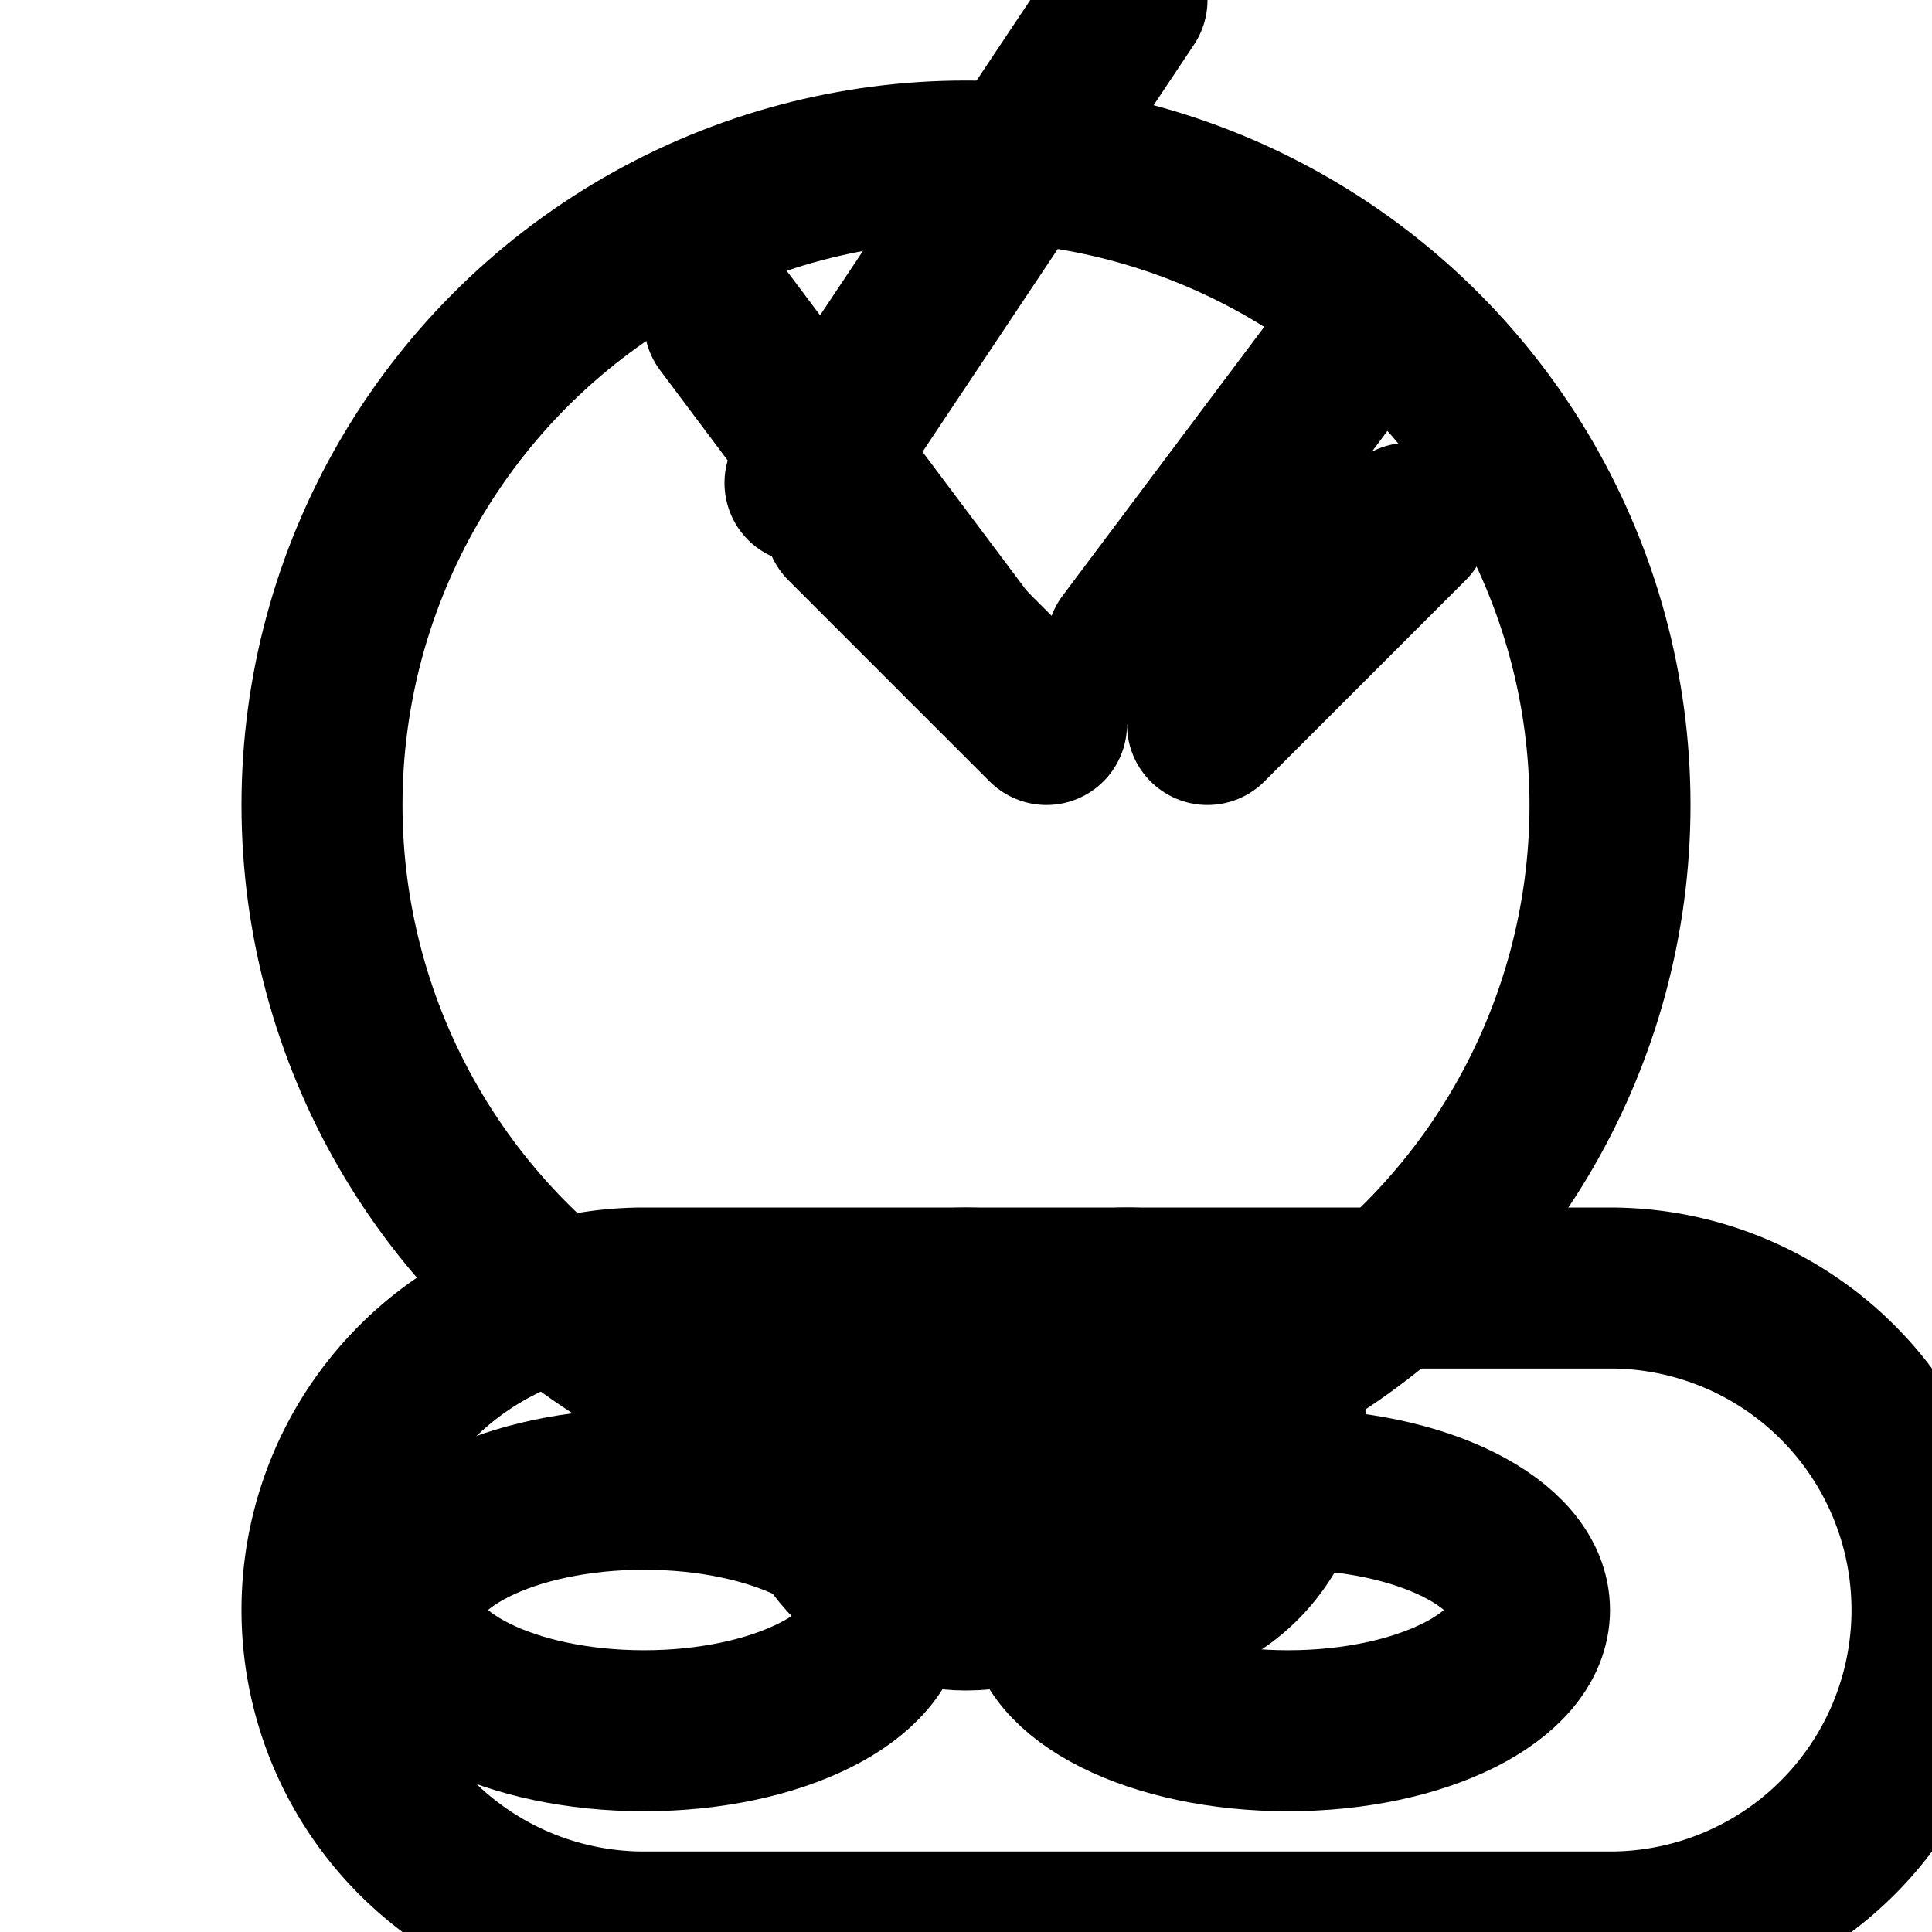 <svg xmlns="http://www.w3.org/2000/svg" viewBox="0 0 24 24" fill="none" stroke="currentColor" stroke-width="2" stroke-linecap="round" stroke-linejoin="round">
  <title>Pelican riding a bicycle</title>
  <circle cx="12" cy="10" r="8"/>
  <path d="M20 16H8a4 4 0 0 0-4 4v0a4 4 0 0 0 4 4h12a4 4 0 0 0 4-4v0a4 4 0 0 0-4-4z"/>
  <path d="M16 18h0a2 2 0 0 1-2 2h0a2 2 0 0 1-2-2v0a2 2 0 0 1 2-2h0a2 2 0 0 1 2 2z"/>
  <circle cx="12" cy="18" r="2"/>
  <ellipse cx="8" cy="20" rx="3" ry="1.5"/>
  <ellipse cx="16" cy="20" rx="3" ry="1.5"/>
  <path d="M10 6l4-6"/>
  <path d="M12 8l-3-4"/>
  <path d="M14 8l3-4"/>
  <path d="M15 9l2.5-2.5"/>
  <path d="M13 9l-2.5-2.5"/>
</svg>